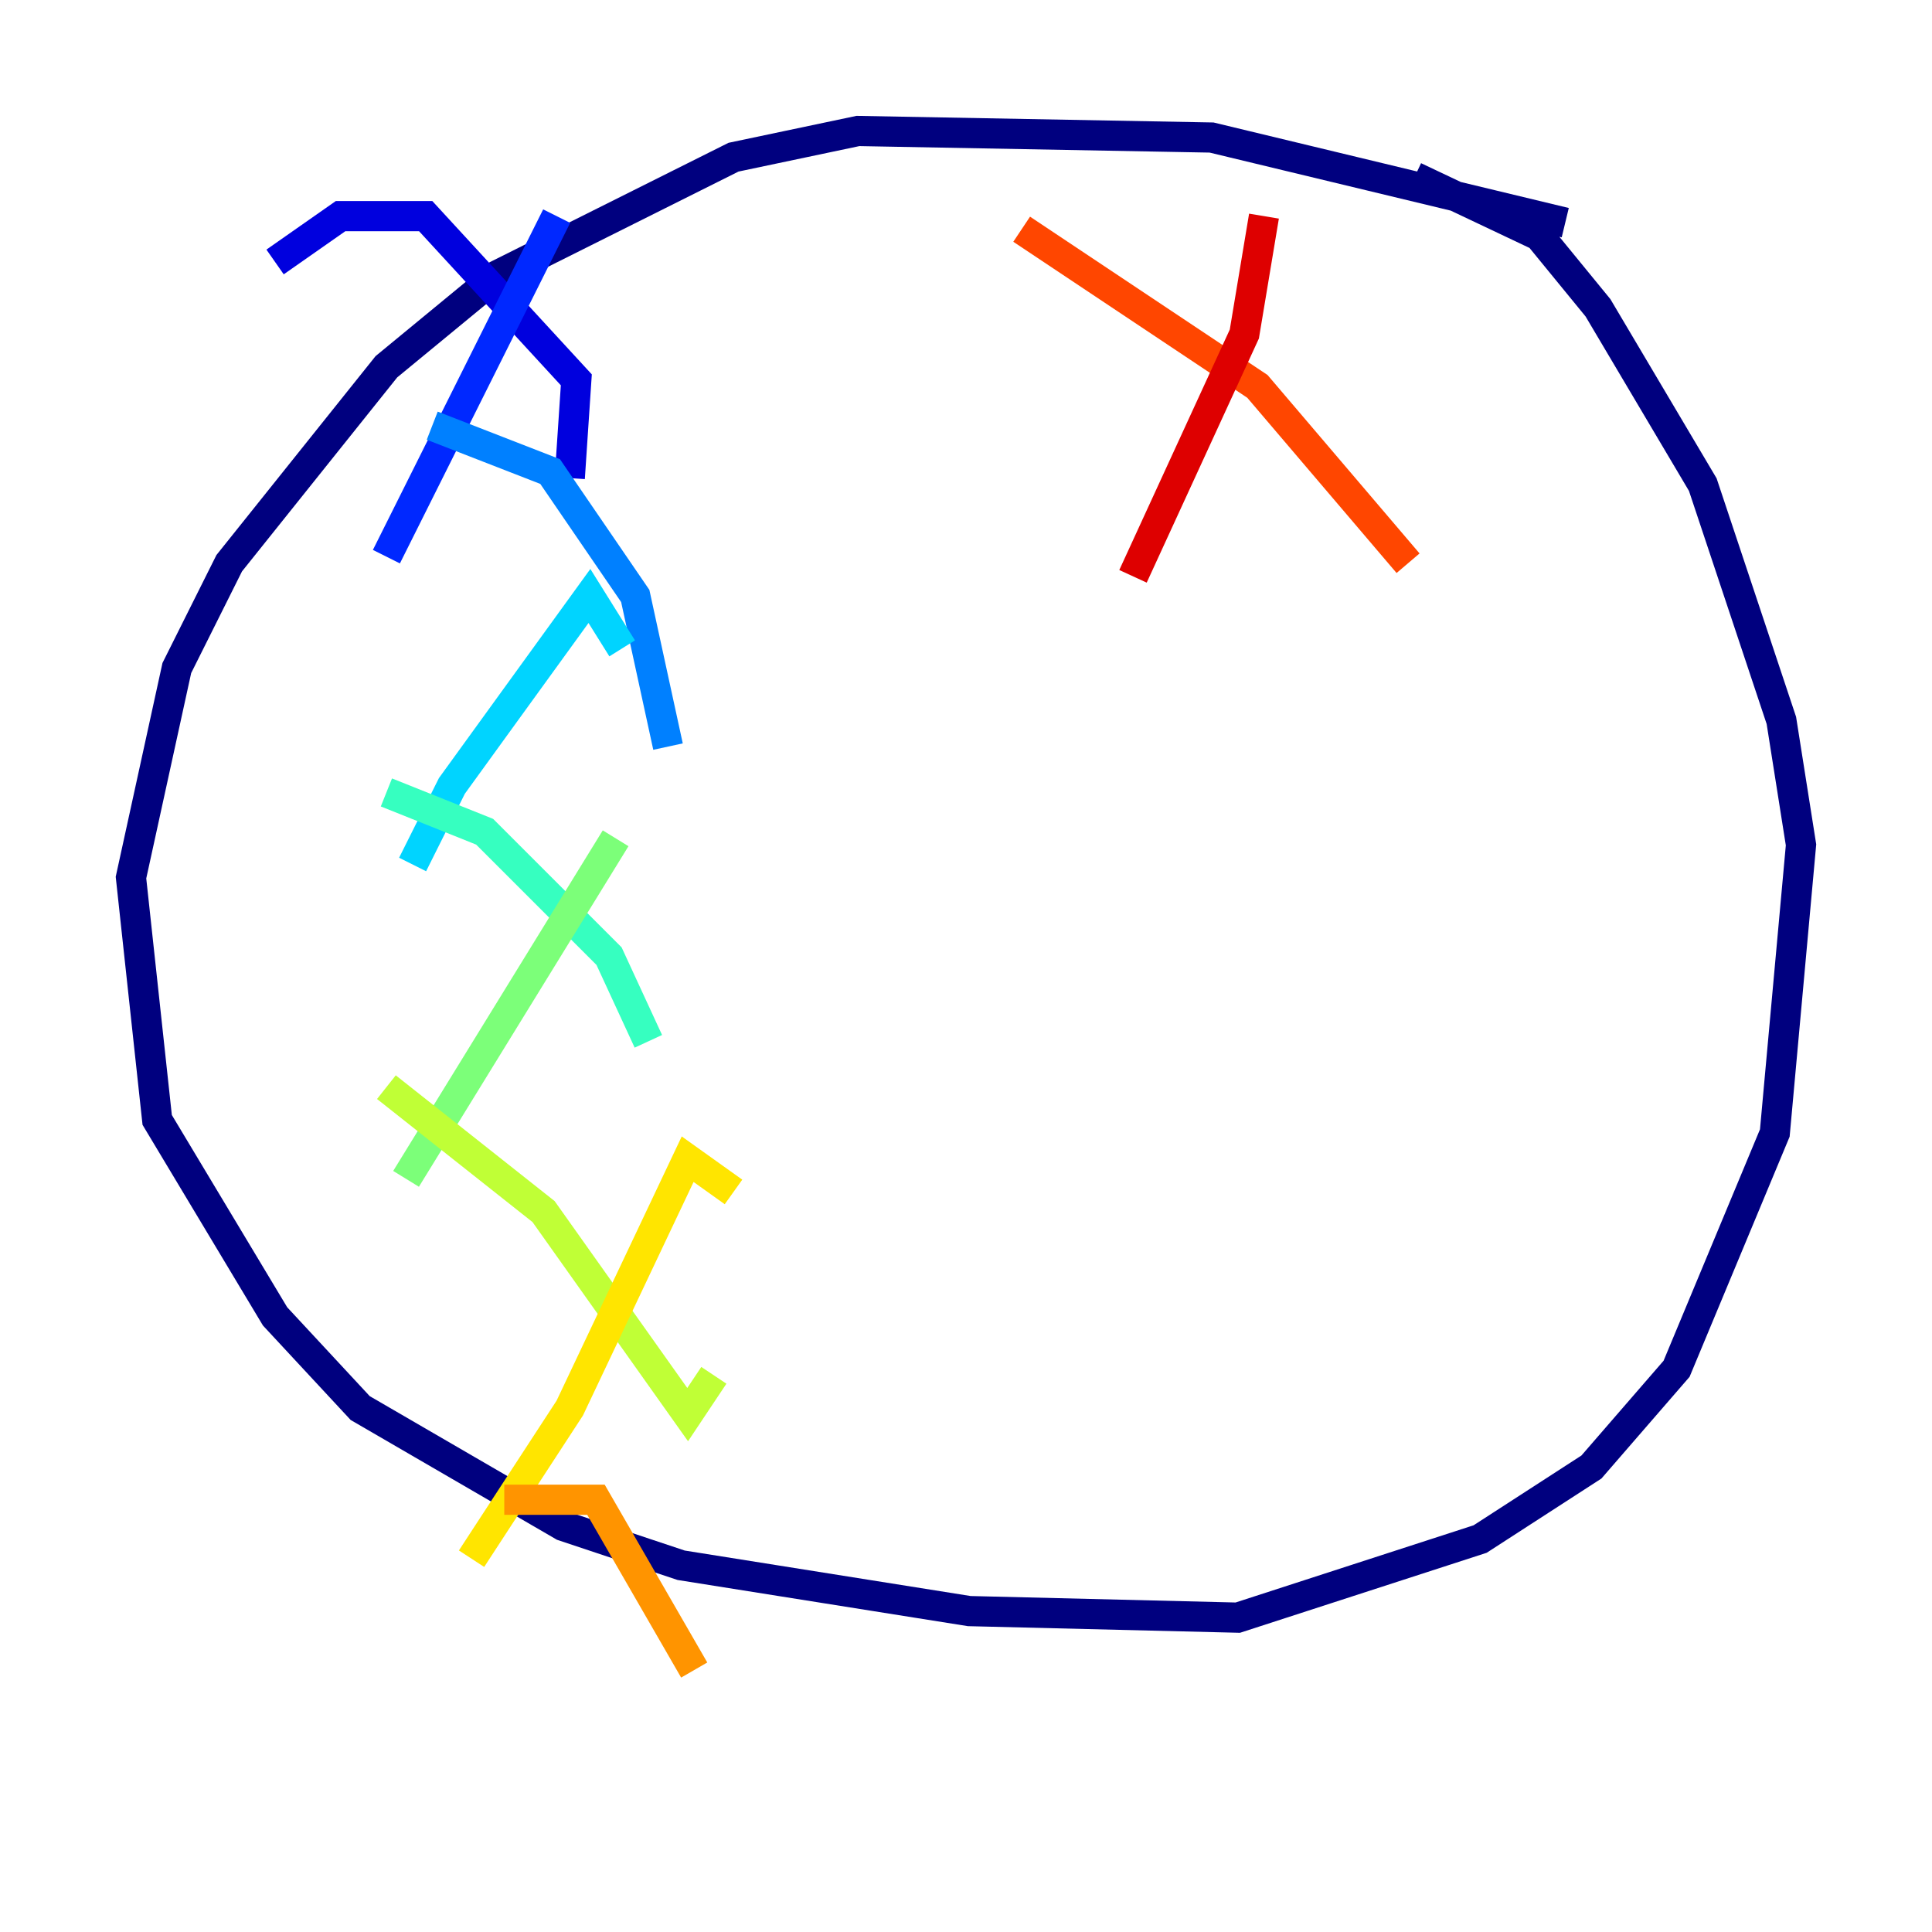 <?xml version="1.0" encoding="utf-8" ?>
<svg baseProfile="tiny" height="128" version="1.2" viewBox="0,0,128,128" width="128" xmlns="http://www.w3.org/2000/svg" xmlns:ev="http://www.w3.org/2001/xml-events" xmlns:xlink="http://www.w3.org/1999/xlink"><defs /><polyline fill="none" points="103.702,14.752 80.271,9.112 56.841,8.678 48.597,10.414 32.976,18.224 25.6,24.298 15.186,37.315 11.715,44.258 8.678,58.142 10.414,74.197 18.224,87.214 23.864,93.288 37.315,101.098 45.125,103.702 64.217,106.739 82.007,107.173 98.061,101.966 105.437,97.193 111.078,90.685 117.586,75.064 119.322,55.973 118.02,47.729 112.814,32.108 105.871,20.393 101.966,15.62 93.722,11.715" stroke="#00007f" stroke-width="2" /><polyline fill="none" points="18.224,17.356 22.563,14.319 28.203,14.319 38.183,25.166 37.749,31.675" stroke="#0000de" stroke-width="2" /><polyline fill="none" points="36.881,14.319 25.6,36.881" stroke="#0028ff" stroke-width="2" /><polyline fill="none" points="28.637,28.203 36.447,31.241 42.088,39.485 44.258,49.464" stroke="#0080ff" stroke-width="2" /><polyline fill="none" points="41.22,42.956 39.051,39.485 29.939,52.068 27.336,57.275" stroke="#00d4ff" stroke-width="2" /><polyline fill="none" points="25.6,52.502 32.108,55.105 40.352,63.349 42.956,68.99" stroke="#36ffc0" stroke-width="2" /><polyline fill="none" points="40.786,55.539 26.902,78.102" stroke="#7cff79" stroke-width="2" /><polyline fill="none" points="25.6,72.027 36.014,80.271 45.559,93.722 47.295,91.119" stroke="#c0ff36" stroke-width="2" /><polyline fill="none" points="48.597,78.969 45.559,76.8 37.749,93.288 31.241,103.268" stroke="#ffe500" stroke-width="2" /><polyline fill="none" points="33.41,99.363 39.485,99.363 45.993,110.644" stroke="#ff9400" stroke-width="2" /><polyline fill="none" points="67.688,15.186 83.308,25.6 93.288,37.315" stroke="#ff4600" stroke-width="2" /><polyline fill="none" points="83.742,14.319 82.441,22.129 75.064,38.183" stroke="#de0000" stroke-width="2" /><polyline fill="none" points="69.858,41.654 69.858,41.654" stroke="#7f0000" stroke-width="2" /></svg>